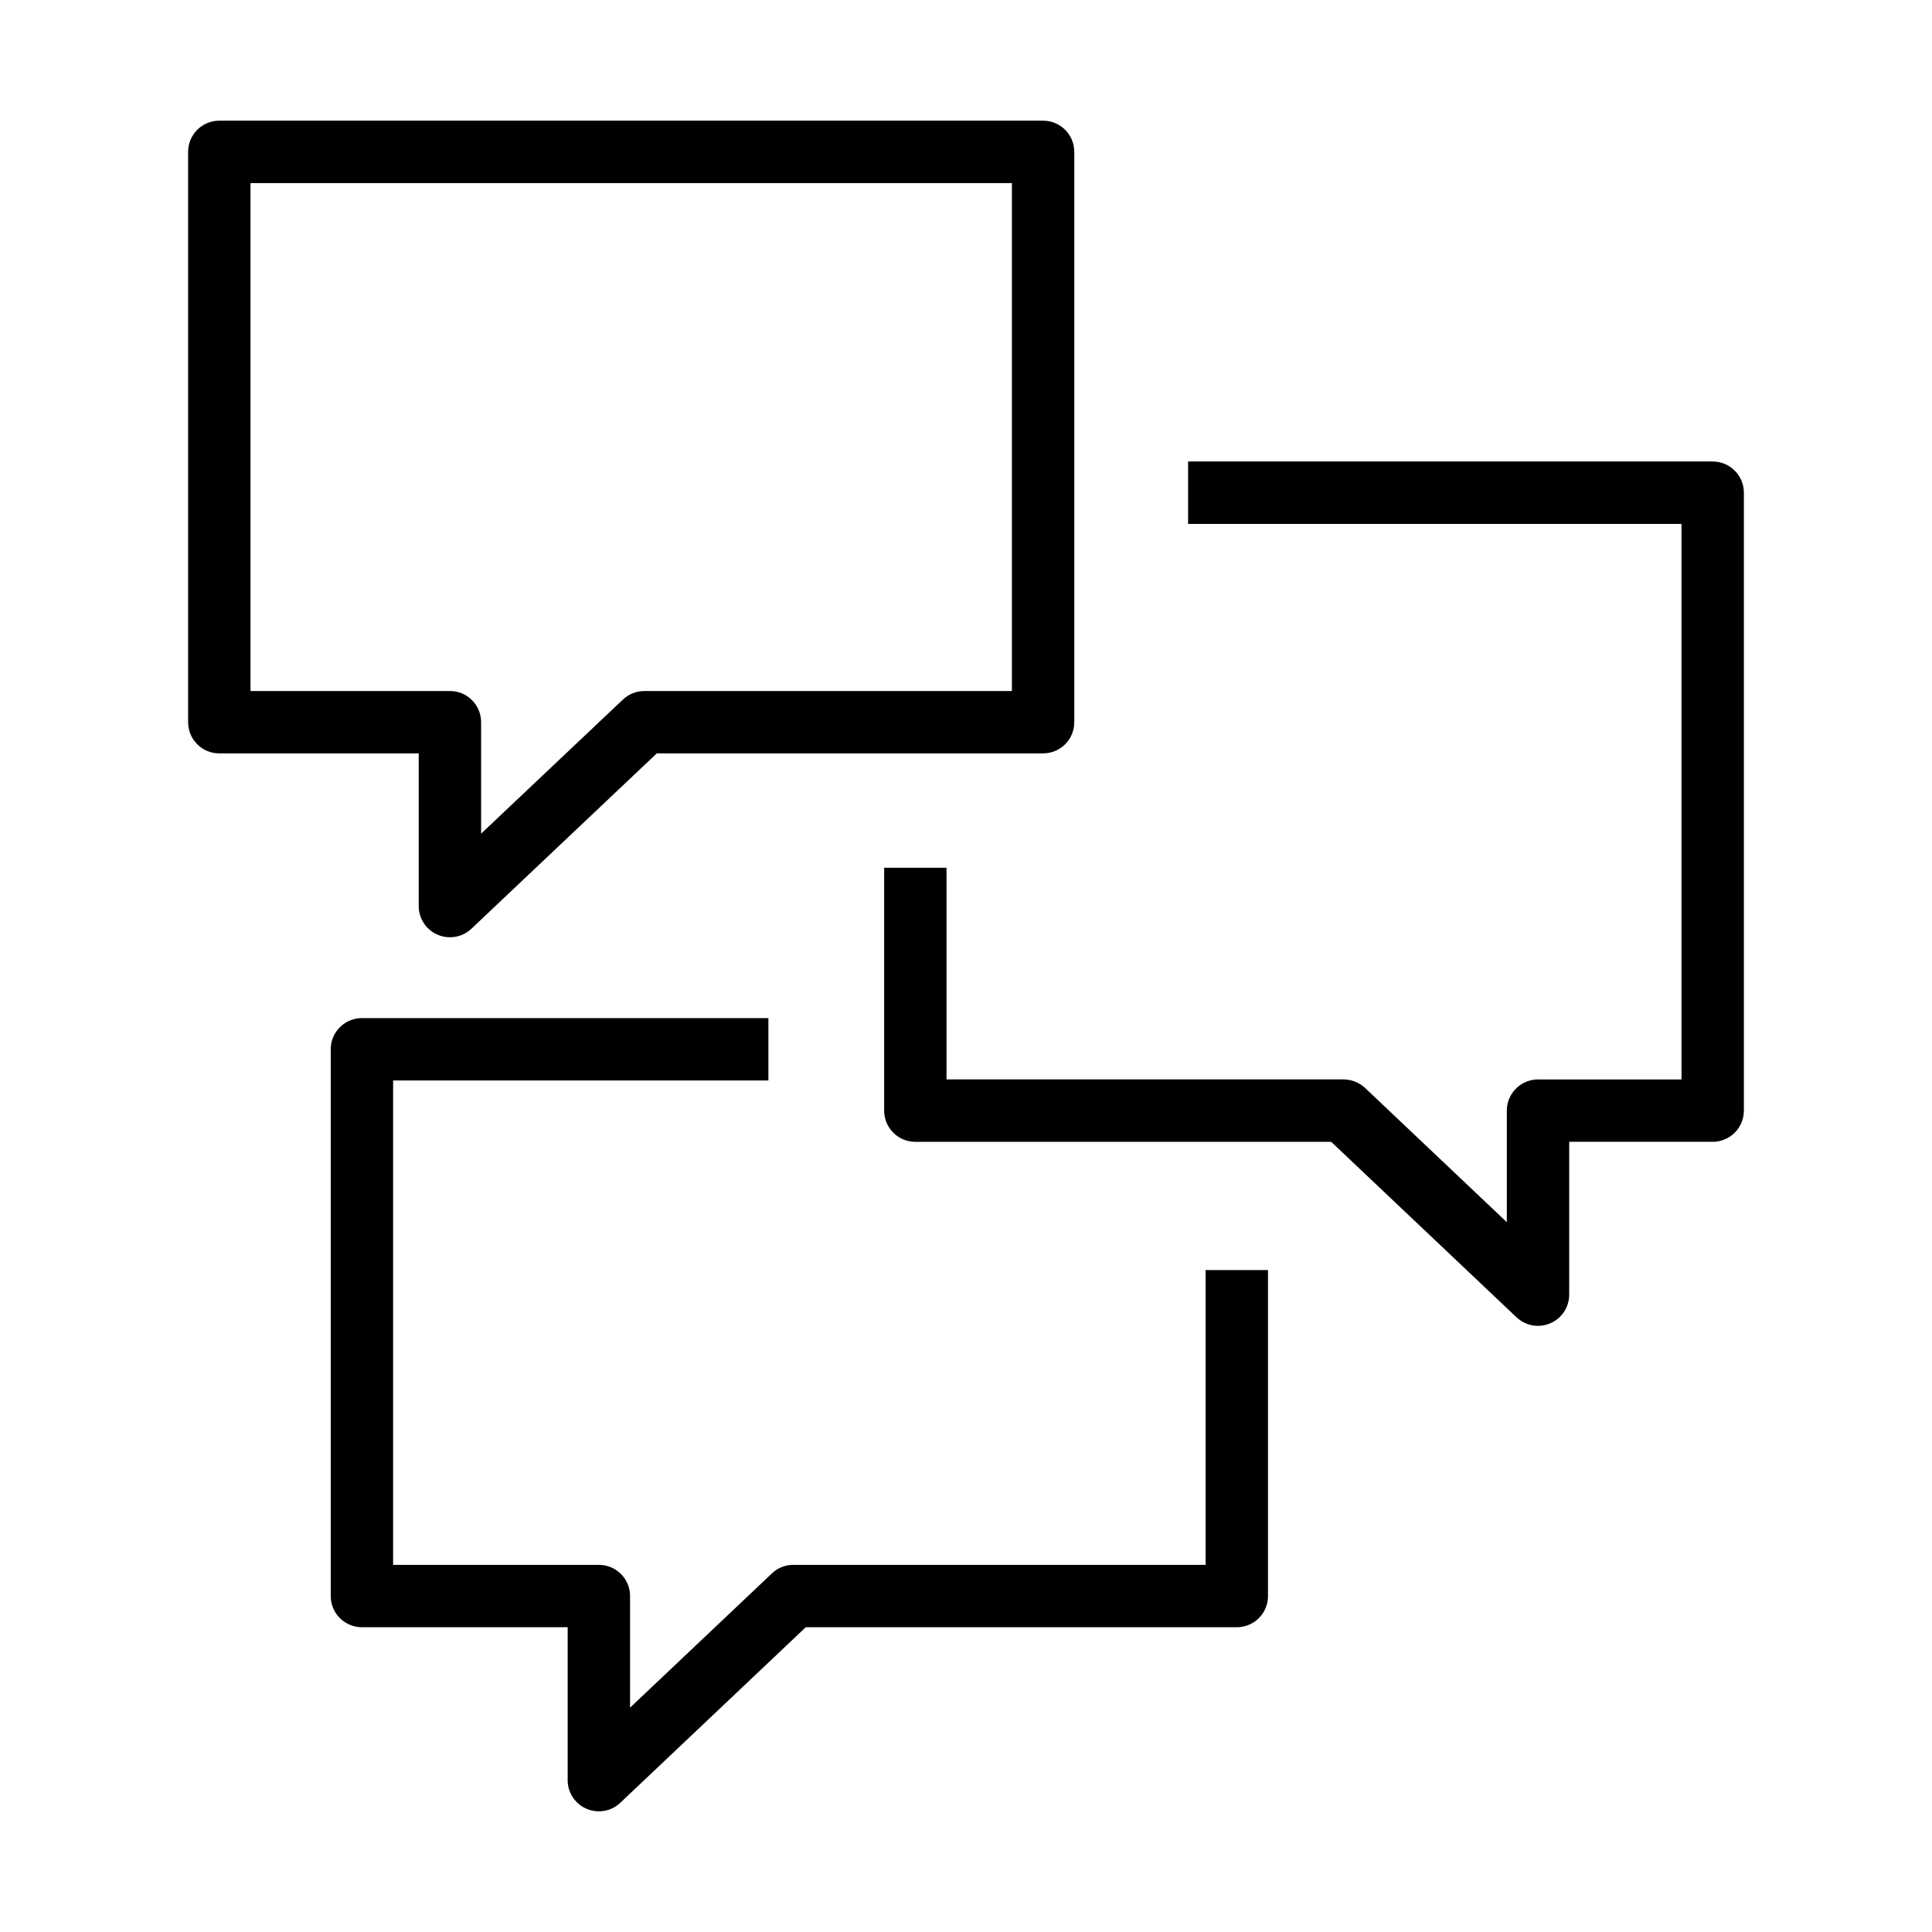 <svg xmlns="http://www.w3.org/2000/svg" width="89.185" height="89.185"><path d="M27.648 83.614c-.192 0-.387-.039-.569-.117a1.435 1.435 0 0 1-.874-1.322v-7.059h-9.493c-.797 0-1.444-.643-1.444-1.439v-25.24c0-.795.646-1.439 1.444-1.439h18.759v2.879H18.147v22.361h9.5c.794 0 1.437.643 1.437 1.439v5.152l6.549-6.197c.264-.252.619-.395.988-.395h19.033V58.629h2.879v15.047c0 .797-.643 1.439-1.436 1.439h-19.9l-8.561 8.104c-.269.26-.629.395-.988.395z"/><path d="M70.997 61.204c-.36 0-.715-.135-.992-.395l-8.554-8.1H42.253c-.793 0-1.439-.643-1.439-1.441V40.057h2.879v9.771h18.33c.367 0 .722.145.993.395l6.542 6.195v-5.15c0-.793.646-1.439 1.439-1.439h6.624V24.184H54.845v-2.881h24.212c.796 0 1.444.643 1.444 1.441v28.523c0 .799-.648 1.441-1.444 1.441h-6.62v7.055c0 .574-.341 1.096-.872 1.322-.18.08-.376.119-.568.119z"/><path d="M20.772 43.266c-.191 0-.387-.037-.568-.115-.534-.229-.875-.748-.875-1.324v-7.049h-9.208c-.793 0-1.437-.643-1.437-1.439V7.01c0-.795.644-1.439 1.437-1.439h38.031c.796 0 1.439.645 1.439 1.439v26.328c0 .797-.643 1.439-1.439 1.439H30.319l-8.558 8.096c-.274.26-.63.393-.989.393zm-9.208-11.367h9.208c.793 0 1.437.643 1.437 1.439v5.145l6.545-6.189c.267-.254.622-.395.992-.395h16.965V8.452H11.564v23.447z"/></svg>